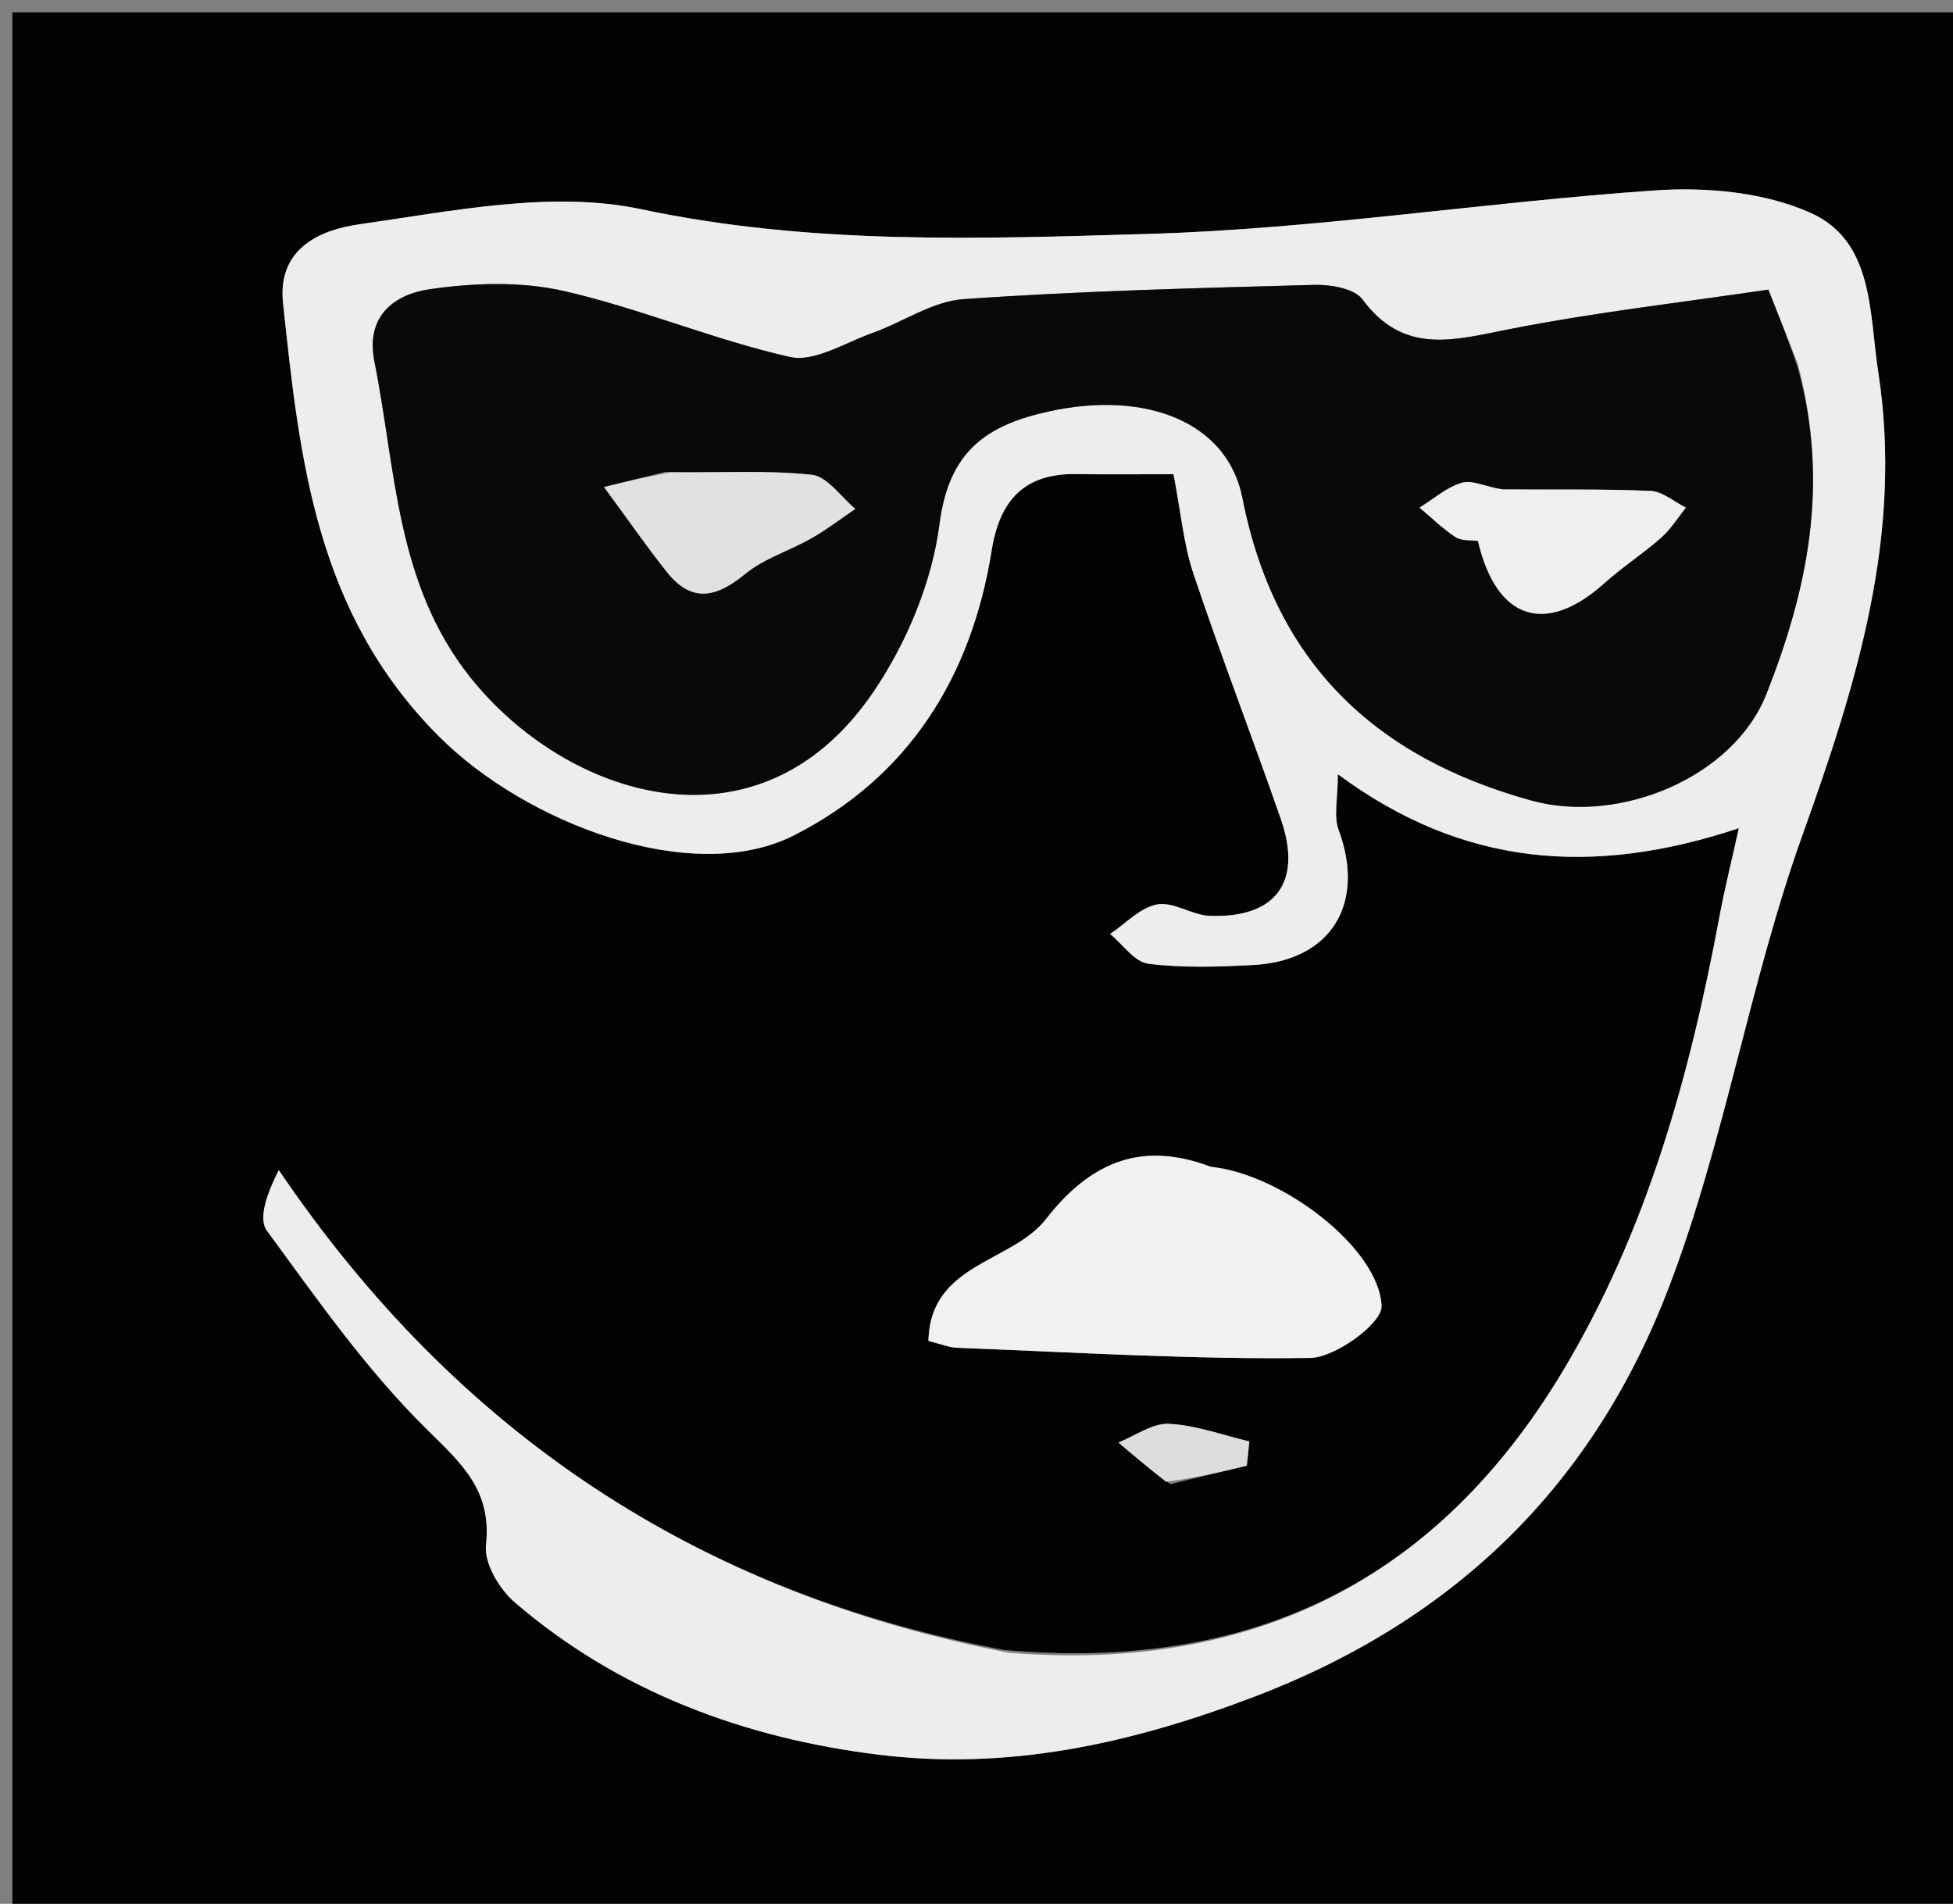 <svg version="1.1" id="Layer_1" xmlns="http://www.w3.org/2000/svg" xmlns:xlink="http://www.w3.org/1999/xlink" x="0px" y="0px"
	 width="100%" viewBox="0 0 158 154" enable-background="new 0 0 158 154" xml:space="preserve">
<rect x="0" y="0" width="158" height="154" fill="#808080" stroke="none"/>
<path fill="#030303" opacity="1" stroke="none" 
	d="
M159,59 
	C159,91.333 159,123.167 159,155 
	C106.333,155 53.667,155 1,155 
	C1,103.667 1,52.333 1,1 
	C53.667,1 106.333,1 159,1 
	C159,20.167 159,39.333 159,59 
M81.208,133.466 
	C56.405,128.813 37.011,115.963 22.553,94.655 
	C21.619,96.501 20.868,98.556 21.585,99.537 
	C25.649,105.088 29.647,110.806 34.518,115.603 
	C37.394,118.436 39.8,120.569 39.318,124.992 
	C39.158,126.453 40.397,128.542 41.632,129.604 
	C50.074,136.867 60.236,140.597 71.045,141.936 
	C81.449,143.226 91.318,141.112 101.409,137.275 
	C117.922,130.998 129,119.926 135.04,104.065 
	C139.545,92.237 141.545,79.469 145.824,67.537 
	C150.21,55.308 153.984,43.242 151.951,30.084 
	C151.208,25.28 151.609,19.483 146.425,17.193 
	C142.702,15.549 138.075,15.12 133.936,15.401 
	C120.254,16.333 106.63,18.518 92.946,18.921 
	C79.278,19.323 65.59,19.833 51.865,16.923 
	C44.639,15.391 36.587,17.077 29.028,18.151 
	C26.307,18.538 22.403,19.855 22.9,24.518 
	C24.252,37.21 25.55,49.57 35.486,59.542 
	C42.53,66.611 55.991,71.74 64.214,67.58 
	C73.52,62.871 78.588,54.743 80.224,44.536 
	C80.878,40.456 82.866,38.274 87.105,38.347 
	C89.725,38.392 92.346,38.356 94.94,38.356 
	C95.524,41.37 95.745,44.002 96.56,46.434 
	C98.787,53.084 101.32,59.631 103.623,66.257 
	C105.39,71.34 103.232,74.282 97.871,74.087 
	C96.434,74.035 94.93,72.921 93.615,73.162 
	C92.247,73.412 91.07,74.711 89.809,75.551 
	C90.834,76.391 91.786,77.815 92.9,77.957 
	C95.687,78.31 98.555,78.209 101.378,78.061 
	C107.69,77.731 110.509,73.09 108.292,67.128 
	C107.88,66.019 108.233,64.626 108.233,62.624 
	C118.335,70.109 128.851,70.928 140.676,66.992 
	C140.069,69.737 139.524,71.901 139.117,74.09 
	C136.71,87.013 133.245,99.578 126.407,110.957 
	C116.336,127.715 101.467,135.294 81.208,133.466 
M97.545,94.368 
	C92.044,92.119 87.916,94.38 84.634,98.601 
	C81.861,102.168 75.244,102.175 75.113,108.474 
	C76.143,108.727 76.78,108.999 77.427,109.024 
	C86.948,109.388 96.475,109.985 105.991,109.847 
	C108.044,109.817 111.829,107.033 111.77,105.647 
	C111.57,100.957 103.698,94.958 97.545,94.368 
M94.684,120.053 
	C96.746,119.556 98.807,119.059 100.869,118.561 
	C100.938,117.908 101.006,117.254 101.075,116.6 
	C98.903,116.089 96.745,115.279 94.554,115.177 
	C93.223,115.115 91.841,116.148 90.483,116.689 
	C91.647,117.681 92.811,118.673 94.684,120.053 
z"/>
<path fill="#EDEDED" opacity="1" stroke="none" 
	d="
M81.602,133.695 
	C101.467,135.294 116.336,127.715 126.407,110.957 
	C133.245,99.578 136.71,87.013 139.117,74.09 
	C139.524,71.901 140.069,69.737 140.676,66.992 
	C128.851,70.928 118.335,70.109 108.233,62.624 
	C108.233,64.626 107.88,66.019 108.292,67.128 
	C110.509,73.09 107.69,77.731 101.378,78.061 
	C98.555,78.209 95.687,78.31 92.9,77.957 
	C91.786,77.815 90.834,76.391 89.809,75.551 
	C91.07,74.711 92.247,73.412 93.615,73.162 
	C94.93,72.921 96.434,74.035 97.871,74.087 
	C103.232,74.282 105.39,71.34 103.623,66.257 
	C101.32,59.631 98.787,53.084 96.56,46.434 
	C95.745,44.002 95.524,41.37 94.94,38.356 
	C92.346,38.356 89.725,38.392 87.105,38.347 
	C82.866,38.274 80.878,40.456 80.224,44.536 
	C78.588,54.743 73.52,62.871 64.214,67.58 
	C55.991,71.74 42.53,66.611 35.486,59.542 
	C25.55,49.57 24.252,37.21 22.9,24.518 
	C22.403,19.855 26.307,18.538 29.028,18.151 
	C36.587,17.077 44.639,15.391 51.865,16.923 
	C65.59,19.833 79.278,19.323 92.946,18.921 
	C106.63,18.518 120.254,16.333 133.936,15.401 
	C138.075,15.12 142.702,15.549 146.425,17.193 
	C151.609,19.483 151.208,25.28 151.951,30.084 
	C153.984,43.242 150.21,55.308 145.824,67.537 
	C141.545,79.469 139.545,92.237 135.04,104.065 
	C129,119.926 117.922,130.998 101.409,137.275 
	C91.318,141.112 81.449,143.226 71.045,141.936 
	C60.236,140.597 50.074,136.867 41.632,129.604 
	C40.397,128.542 39.158,126.453 39.318,124.992 
	C39.8,120.569 37.394,118.436 34.518,115.603 
	C29.647,110.806 25.649,105.088 21.585,99.537 
	C20.868,98.556 21.619,96.501 22.553,94.655 
	C37.011,115.963 56.405,128.813 81.602,133.695 
M145.432,29.385 
	C144.783,27.756 144.134,26.126 143.06,23.428 
	C136.216,24.444 129.095,25.253 122.085,26.632 
	C117.642,27.506 113.562,28.747 110.226,24.222 
	C109.569,23.331 107.632,23.011 106.302,23.046 
	C96.845,23.301 87.38,23.539 77.947,24.199 
	C75.437,24.374 73.049,26.06 70.565,26.942 
	C68.358,27.726 65.879,29.324 63.901,28.877 
	C57.718,27.482 51.794,24.949 45.613,23.54 
	C42.147,22.749 38.311,22.879 34.758,23.397 
	C31.959,23.804 29.545,25.516 30.292,29.247 
	C32.045,38.008 32.017,47.205 38.042,54.779 
	C45.758,64.479 61.351,69.64 70.64,55.99 
	C73.338,52.026 75.402,47.091 76.007,42.377 
	C76.764,36.474 79.82,34.377 84.903,33.271 
	C92.742,31.564 99.307,34.147 100.515,40.283 
	C103.128,53.554 111.166,61.263 123.926,64.764 
	C130.998,66.705 140.232,62.898 142.9,56.15 
	C146.196,47.815 148.046,39.213 145.432,29.385 
z"/>
<path fill="#F1F1F1" opacity="1" stroke="none" 
	d="
M97.959,94.382 
	C103.698,94.958 111.57,100.957 111.77,105.647 
	C111.829,107.033 108.044,109.817 105.991,109.847 
	C96.475,109.985 86.948,109.388 77.427,109.024 
	C76.78,108.999 76.143,108.727 75.113,108.474 
	C75.244,102.175 81.861,102.168 84.634,98.601 
	C87.916,94.38 92.044,92.119 97.959,94.382 
z"/>
<path fill="#DDDDDD" opacity="1" stroke="none" 
	d="
M94.33,119.859 
	C92.811,118.673 91.647,117.681 90.483,116.689 
	C91.841,116.148 93.223,115.115 94.554,115.177 
	C96.745,115.279 98.903,116.089 101.075,116.6 
	C101.006,117.254 100.938,117.908 100.869,118.561 
	C98.807,119.059 96.746,119.556 94.33,119.859 
z"/>
<path fill="#090909" opacity="1" stroke="none" 
	d="
M145.459,29.81 
	C148.046,39.213 146.196,47.815 142.9,56.15 
	C140.232,62.898 130.998,66.705 123.926,64.764 
	C111.166,61.263 103.128,53.554 100.515,40.283 
	C99.307,34.147 92.742,31.564 84.903,33.271 
	C79.82,34.377 76.764,36.474 76.007,42.377 
	C75.402,47.091 73.338,52.026 70.64,55.99 
	C61.351,69.64 45.758,64.479 38.042,54.779 
	C32.017,47.205 32.045,38.008 30.292,29.247 
	C29.545,25.516 31.959,23.804 34.758,23.397 
	C38.311,22.879 42.147,22.749 45.613,23.54 
	C51.794,24.949 57.718,27.482 63.901,28.877 
	C65.879,29.324 68.358,27.726 70.565,26.942 
	C73.049,26.06 75.437,24.374 77.947,24.199 
	C87.38,23.539 96.845,23.301 106.302,23.046 
	C107.632,23.011 109.569,23.331 110.226,24.222 
	C113.562,28.747 117.642,27.506 122.085,26.632 
	C129.095,25.253 136.216,24.444 143.06,23.428 
	C144.134,26.126 144.783,27.756 145.459,29.81 
M121.15,39.579 
	C120.181,39.374 119.102,38.804 118.266,39.051 
	C117.036,39.415 115.977,40.363 114.846,41.062 
	C115.808,41.871 116.713,42.766 117.756,43.449 
	C118.243,43.767 118.999,43.674 119.566,43.758 
	C121.075,50.19 125.059,51.427 129.813,47.159 
	C131.26,45.86 132.914,44.793 134.374,43.507 
	C135.156,42.817 135.726,41.886 136.391,41.064 
	C135.441,40.592 134.506,39.756 133.537,39.713 
	C129.715,39.544 125.882,39.623 121.15,39.579 
M53.817,38.173 
	C52.097,38.599 50.378,39.025 48.869,39.399 
	C50.994,42.286 52.411,44.347 53.971,46.295 
	C55.968,48.79 57.961,48.34 60.271,46.437 
	C61.815,45.166 63.882,44.547 65.658,43.535 
	C66.889,42.834 68.021,41.961 69.198,41.165 
	C68.028,40.201 66.933,38.541 65.674,38.407 
	C62.066,38.021 58.391,38.253 53.817,38.173 
z"/>
<path fill="#EFEFEF" opacity="1" stroke="none" 
	d="
M121.602,39.595 
	C125.882,39.623 129.715,39.544 133.537,39.713 
	C134.506,39.756 135.441,40.592 136.391,41.064 
	C135.726,41.886 135.156,42.817 134.374,43.507 
	C132.914,44.793 131.26,45.86 129.813,47.159 
	C125.059,51.427 121.075,50.19 119.566,43.758 
	C118.999,43.674 118.243,43.767 117.756,43.449 
	C116.713,42.766 115.808,41.871 114.846,41.062 
	C115.977,40.363 117.036,39.415 118.266,39.051 
	C119.102,38.804 120.181,39.374 121.602,39.595 
z"/>
<path fill="#E1E1E1" opacity="1" stroke="none" 
	d="
M54.28,38.208 
	C58.391,38.253 62.066,38.021 65.674,38.407 
	C66.933,38.541 68.028,40.201 69.198,41.165 
	C68.021,41.961 66.889,42.834 65.658,43.535 
	C63.882,44.547 61.815,45.166 60.271,46.437 
	C57.961,48.34 55.968,48.79 53.971,46.295 
	C52.411,44.347 50.994,42.286 48.869,39.399 
	C50.378,39.025 52.097,38.599 54.28,38.208 
z"/>
</svg>